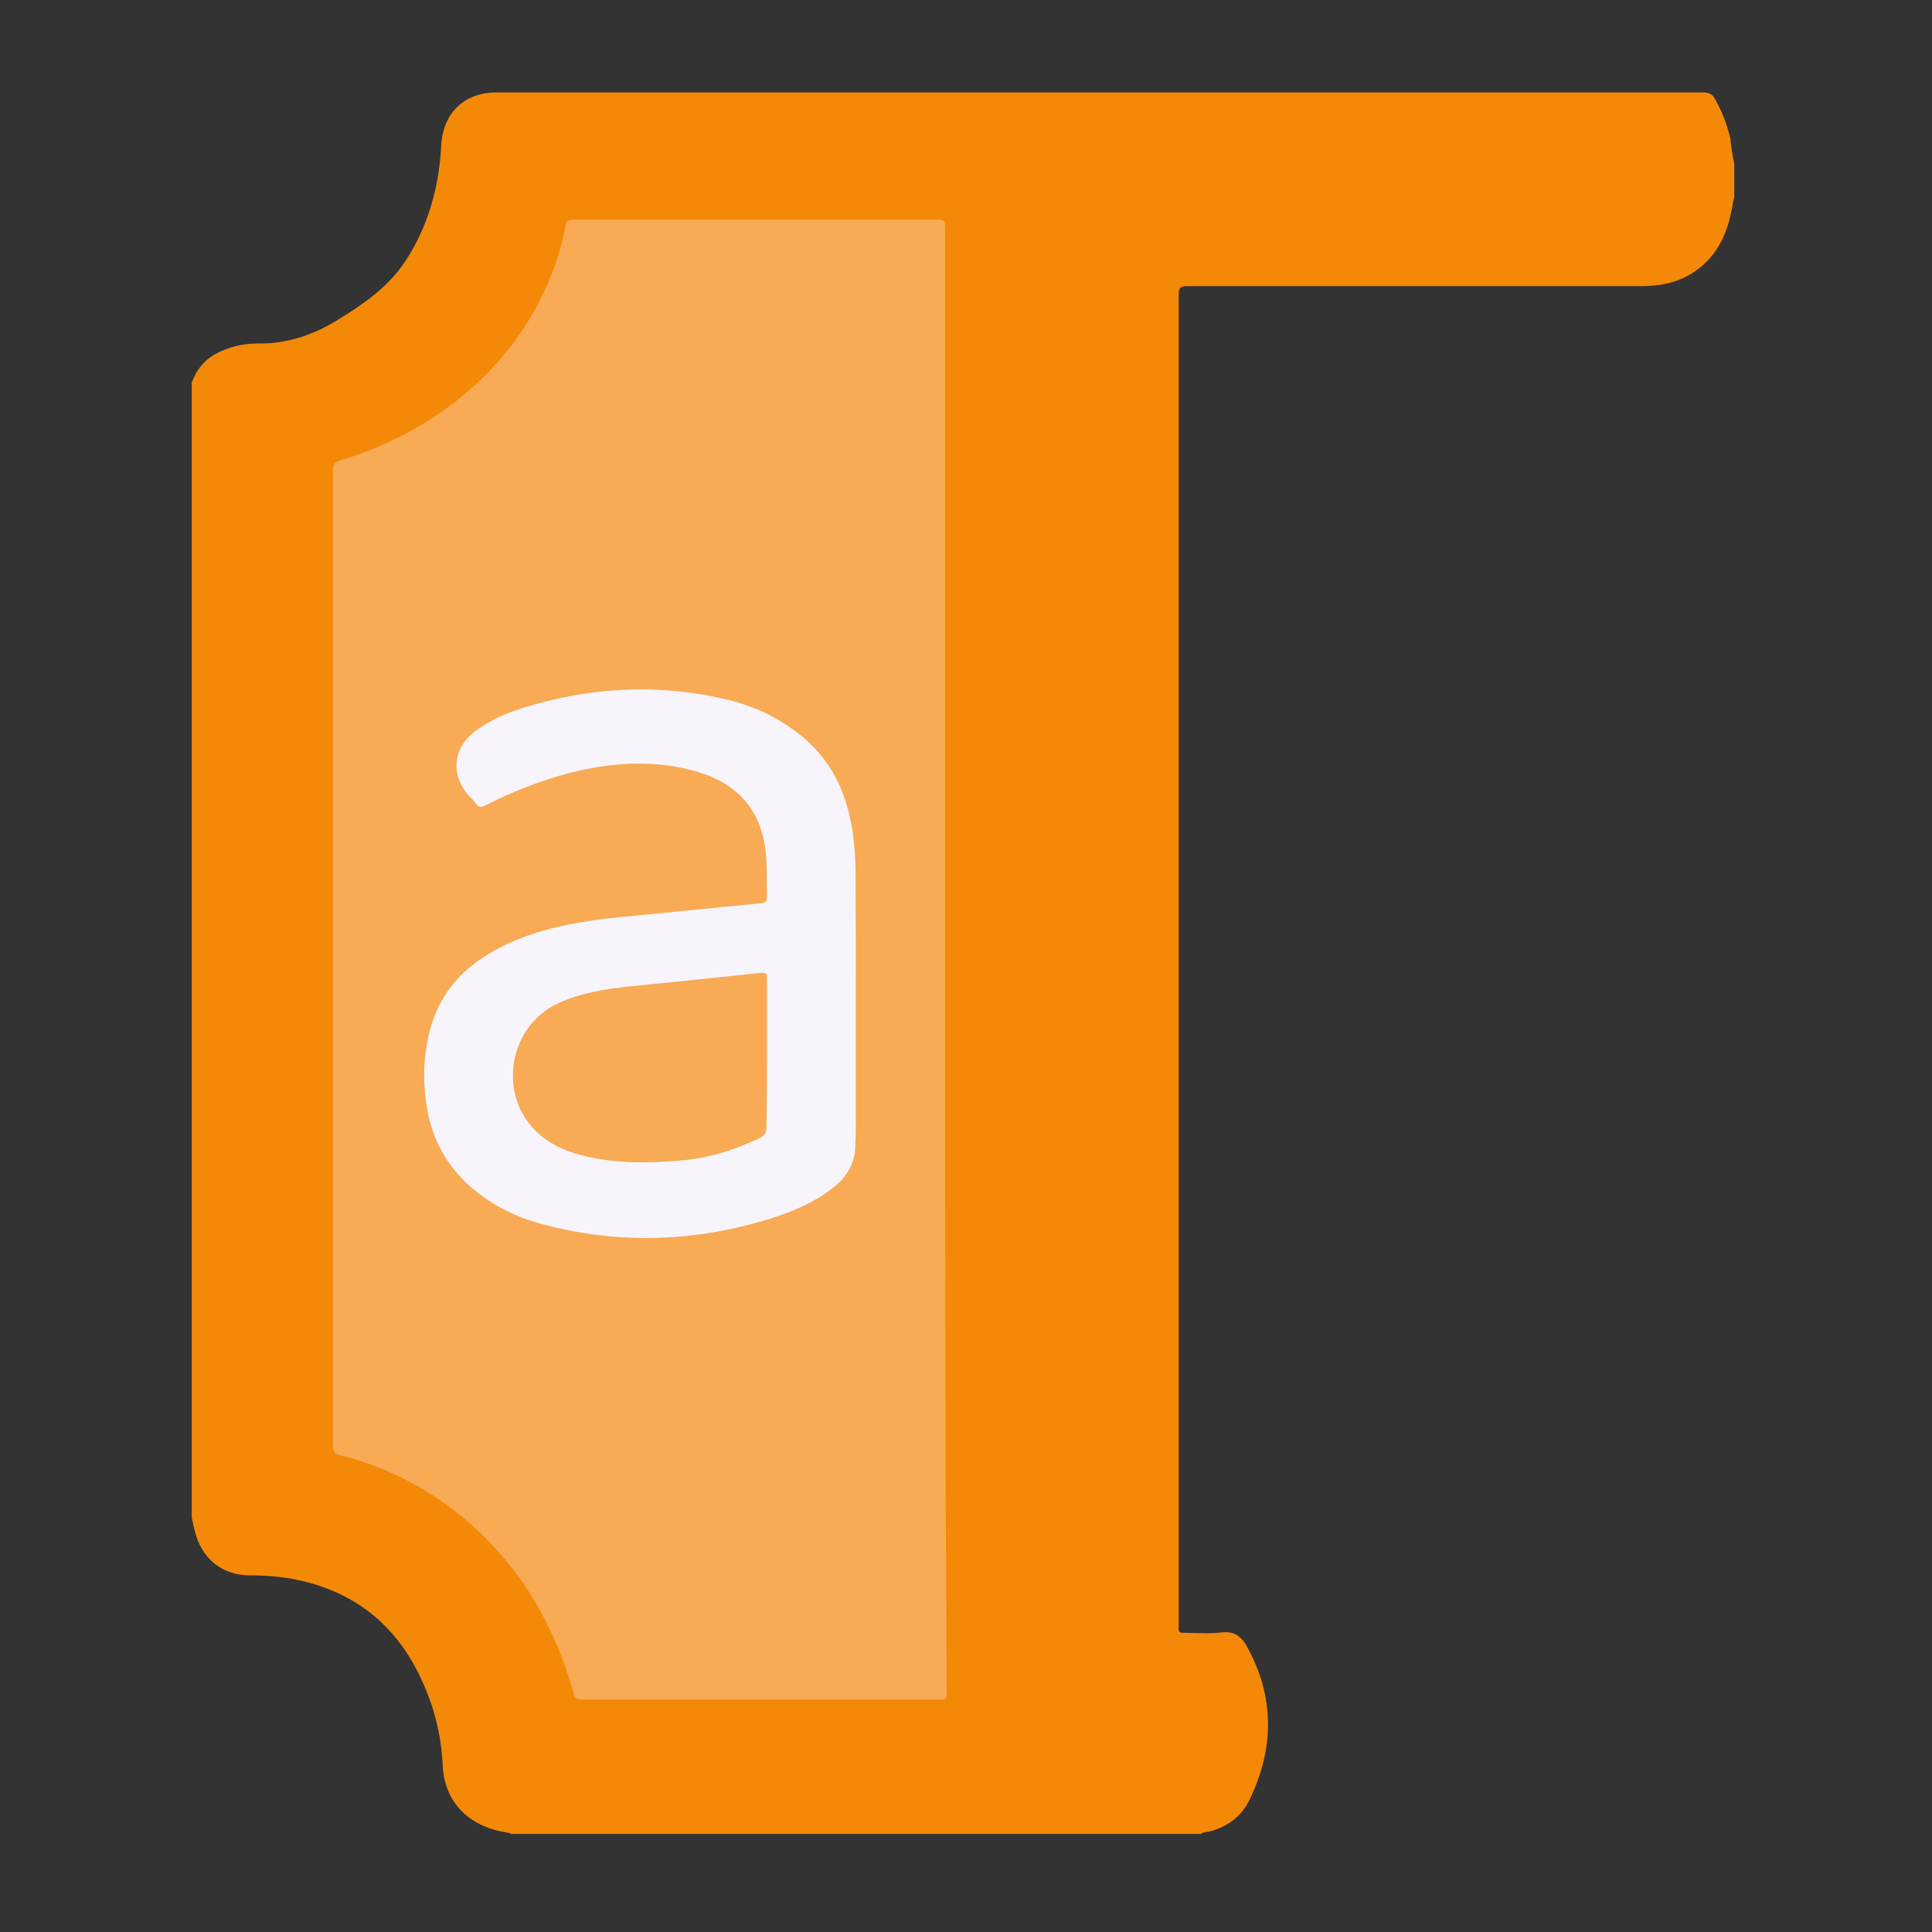 <?xml version="1.0" encoding="utf-8"?>
<!-- Generator: Adobe Illustrator 24.2.1, SVG Export Plug-In . SVG Version: 6.00 Build 0)  -->
<svg version="1.1" id="Layer_1" xmlns="http://www.w3.org/2000/svg" xmlns:xlink="http://www.w3.org/1999/xlink" x="0px" y="0px"
	 viewBox="0 0 2000 2000" style="enable-background:new 0 0 2000 2000;" xml:space="preserve">
<rect x="0" y="0" width="2000" height="2000" fill="#333333" stroke="none"/>
<style type="text/css">
	.st0{fill:#F8AA55;}
	.st1{fill:#F48907;}
	.st2{fill:#F7F5FB;}
</style>
<g>
	<g>
		<polygon class="st0" points="423.1,1628 531,1793.2 1039.3,1793.2 1039.3,183.8 518.4,183.8 448.5,357.4 287.5,442.1 287.5,1556 
					"/>
		<path class="st1" d="M1795.3,170c0,11.3,0,22.5,0,33.8c-1.2,4.5-1.7,9-2.8,14.1c-4,20.3-11.8,39.5-27,54.1
			c-18.6,18-41.2,24.2-66,24.2c-156.8,0-314,0-470.8,0c-7.3,0-8.5,2.3-8.5,9c0,458.9,0,917.8,0,1376.7c0,1.2,0,2.3,0,3.4
			c-0.5,4.5,1.2,5,5,5c13.5,0,26.5,1.2,40-0.5c12.4-1.2,19.7,4,25.3,14.1c29.3,52.5,28.8,106,2.8,159.6
			c-8.5,17.5-23.7,28.2-42.3,32.7c-2.3,0.5-5.7,0-7.3,2.3c-237.9,0-476.4,0-714.3,0c-1.7-1.2-4-1.2-5.7-1.7
			c-38.9-6.2-63.7-31.6-65.4-69.3c-1.2-25.3-6.2-49.6-15.2-72.7c-18-47.3-47.3-84.6-94.1-106c-28.8-13-58.6-18-90.2-18
			c-27.6,0-48.5-15.8-56.3-42.8c-1.7-5.7-2.8-11.3-4-16.9c0-391.8,0-783.1,0-1174.9c4.5-12.4,11.8-22.5,23.7-29.3
			c14.1-7.9,29.3-11.3,44.5-11.3c30.5,0.5,58.1-9,83.5-24.8c26.5-16.3,51.8-33.8,69.3-60.3c23.7-36.1,35-76.7,37.2-119.5
			c1.7-33.8,23.7-55.3,57-55.3c27,0,53.5,0,80.6,0c389.5,0,779.2,0,1168.7,0c6.2,0,9.6,1.7,12.4,6.8c7.3,13,12.4,26.5,15.8,40.6
			C1791.9,151.9,1793.6,160.9,1795.3,170z M978.4,993c0-251.4,0-503.5,0-754.9c0-10.7,0-10.7-10.7-10.7c-96.4,0-192.8,0-288.7,0
			c-28.8,0-57.5,0-85.7,0c-5,0-7.3,1.7-7.9,6.8c-2.3,14.1-6.8,28.2-11.3,41.7c-18.6,50.8-48.5,93.6-89.1,128.6
			c-38.9,33.8-83.5,57-132.5,72.1c-6.2,1.7-7.9,4.5-7.9,10.7c0,336.6,0,672.6,0,1009.1c0,6.2,2.3,9,8.5,10.2
			c50.8,13,95.8,37.2,135.3,72.2c51.8,46.2,85.1,103.8,104.3,170.3c2.8,10.2,2.8,10.2,13.5,10.2c120.6,0,241.3,0,361.9,0
			c1.7,0,3.4,0,5.7,0c5,0.5,6.8-1.7,6.2-6.2c0-2.3,0-4.5,0-6.8C978.4,1495.3,978.4,1244.5,978.4,993z"/>
		<path class="st2" d="M885.9,1029.1c0,46.8,0,94.1,0,141.5c0,5-0.5,10.2-0.5,15.8c-0.5,19.2-9.6,33.3-24.8,44.5
			c-19.2,14.7-41.2,23.7-64.3,31c-79,24.2-158.4,26.5-237.9,4.5c-24.8-6.8-46.8-18-67.1-34.3c-25.3-20.8-41.2-46.8-48-78.3
			c-5.7-27.6-5.7-55.3,0.5-82.3c10.7-47.3,41.7-76.7,84.6-95.8c36.7-16.3,75.5-22.5,115.6-26.5c48-4.5,95.3-9.6,143.2-14.1
			c5-0.5,6.8-1.7,6.8-7.3c-0.5-16.3,0.5-32.7-1.7-49c-6.2-45.7-34.3-71-77.3-81.8c-42.3-10.7-84.6-7.3-126.3,3.4
			c-29.8,7.9-58.6,19.2-86.3,33.3c-4.5,2.3-6.8,2.3-9.6-1.7c-2.8-4-6.2-6.8-9.6-10.7c-16.9-21.5-13.5-47.3,8.5-64.3
			c15.8-11.8,33.3-19.2,51.8-24.8c69.9-21.5,140.9-24.8,211.9-7.3c24.8,6.2,48,16.9,68.8,32.7c36.7,27,53.5,64.8,59.2,108.8
			c1.7,14.1,2.3,28.2,2.3,42.3C885.9,948.5,885.9,988.5,885.9,1029.1z M794,1091.1c0-26,0-51.8,0-77.8c0-5-0.5-6.8-6.8-6.2
			c-45.7,5-90.8,9.6-136.4,14.1c-25.3,2.8-50.2,6.8-73.3,17.5c-50.8,23.7-62.6,93.6-22.5,132.5c14.1,13.5,31,20.8,49,25.3
			c32.7,7.9,66,7.9,99.3,5c29.3-2.3,56.3-10.7,82.8-23.1c5-2.3,7.3-5.7,7.3-11.3C794,1141.9,794,1116.5,794,1091.1z"/>
	</g>
</g>
</svg>
